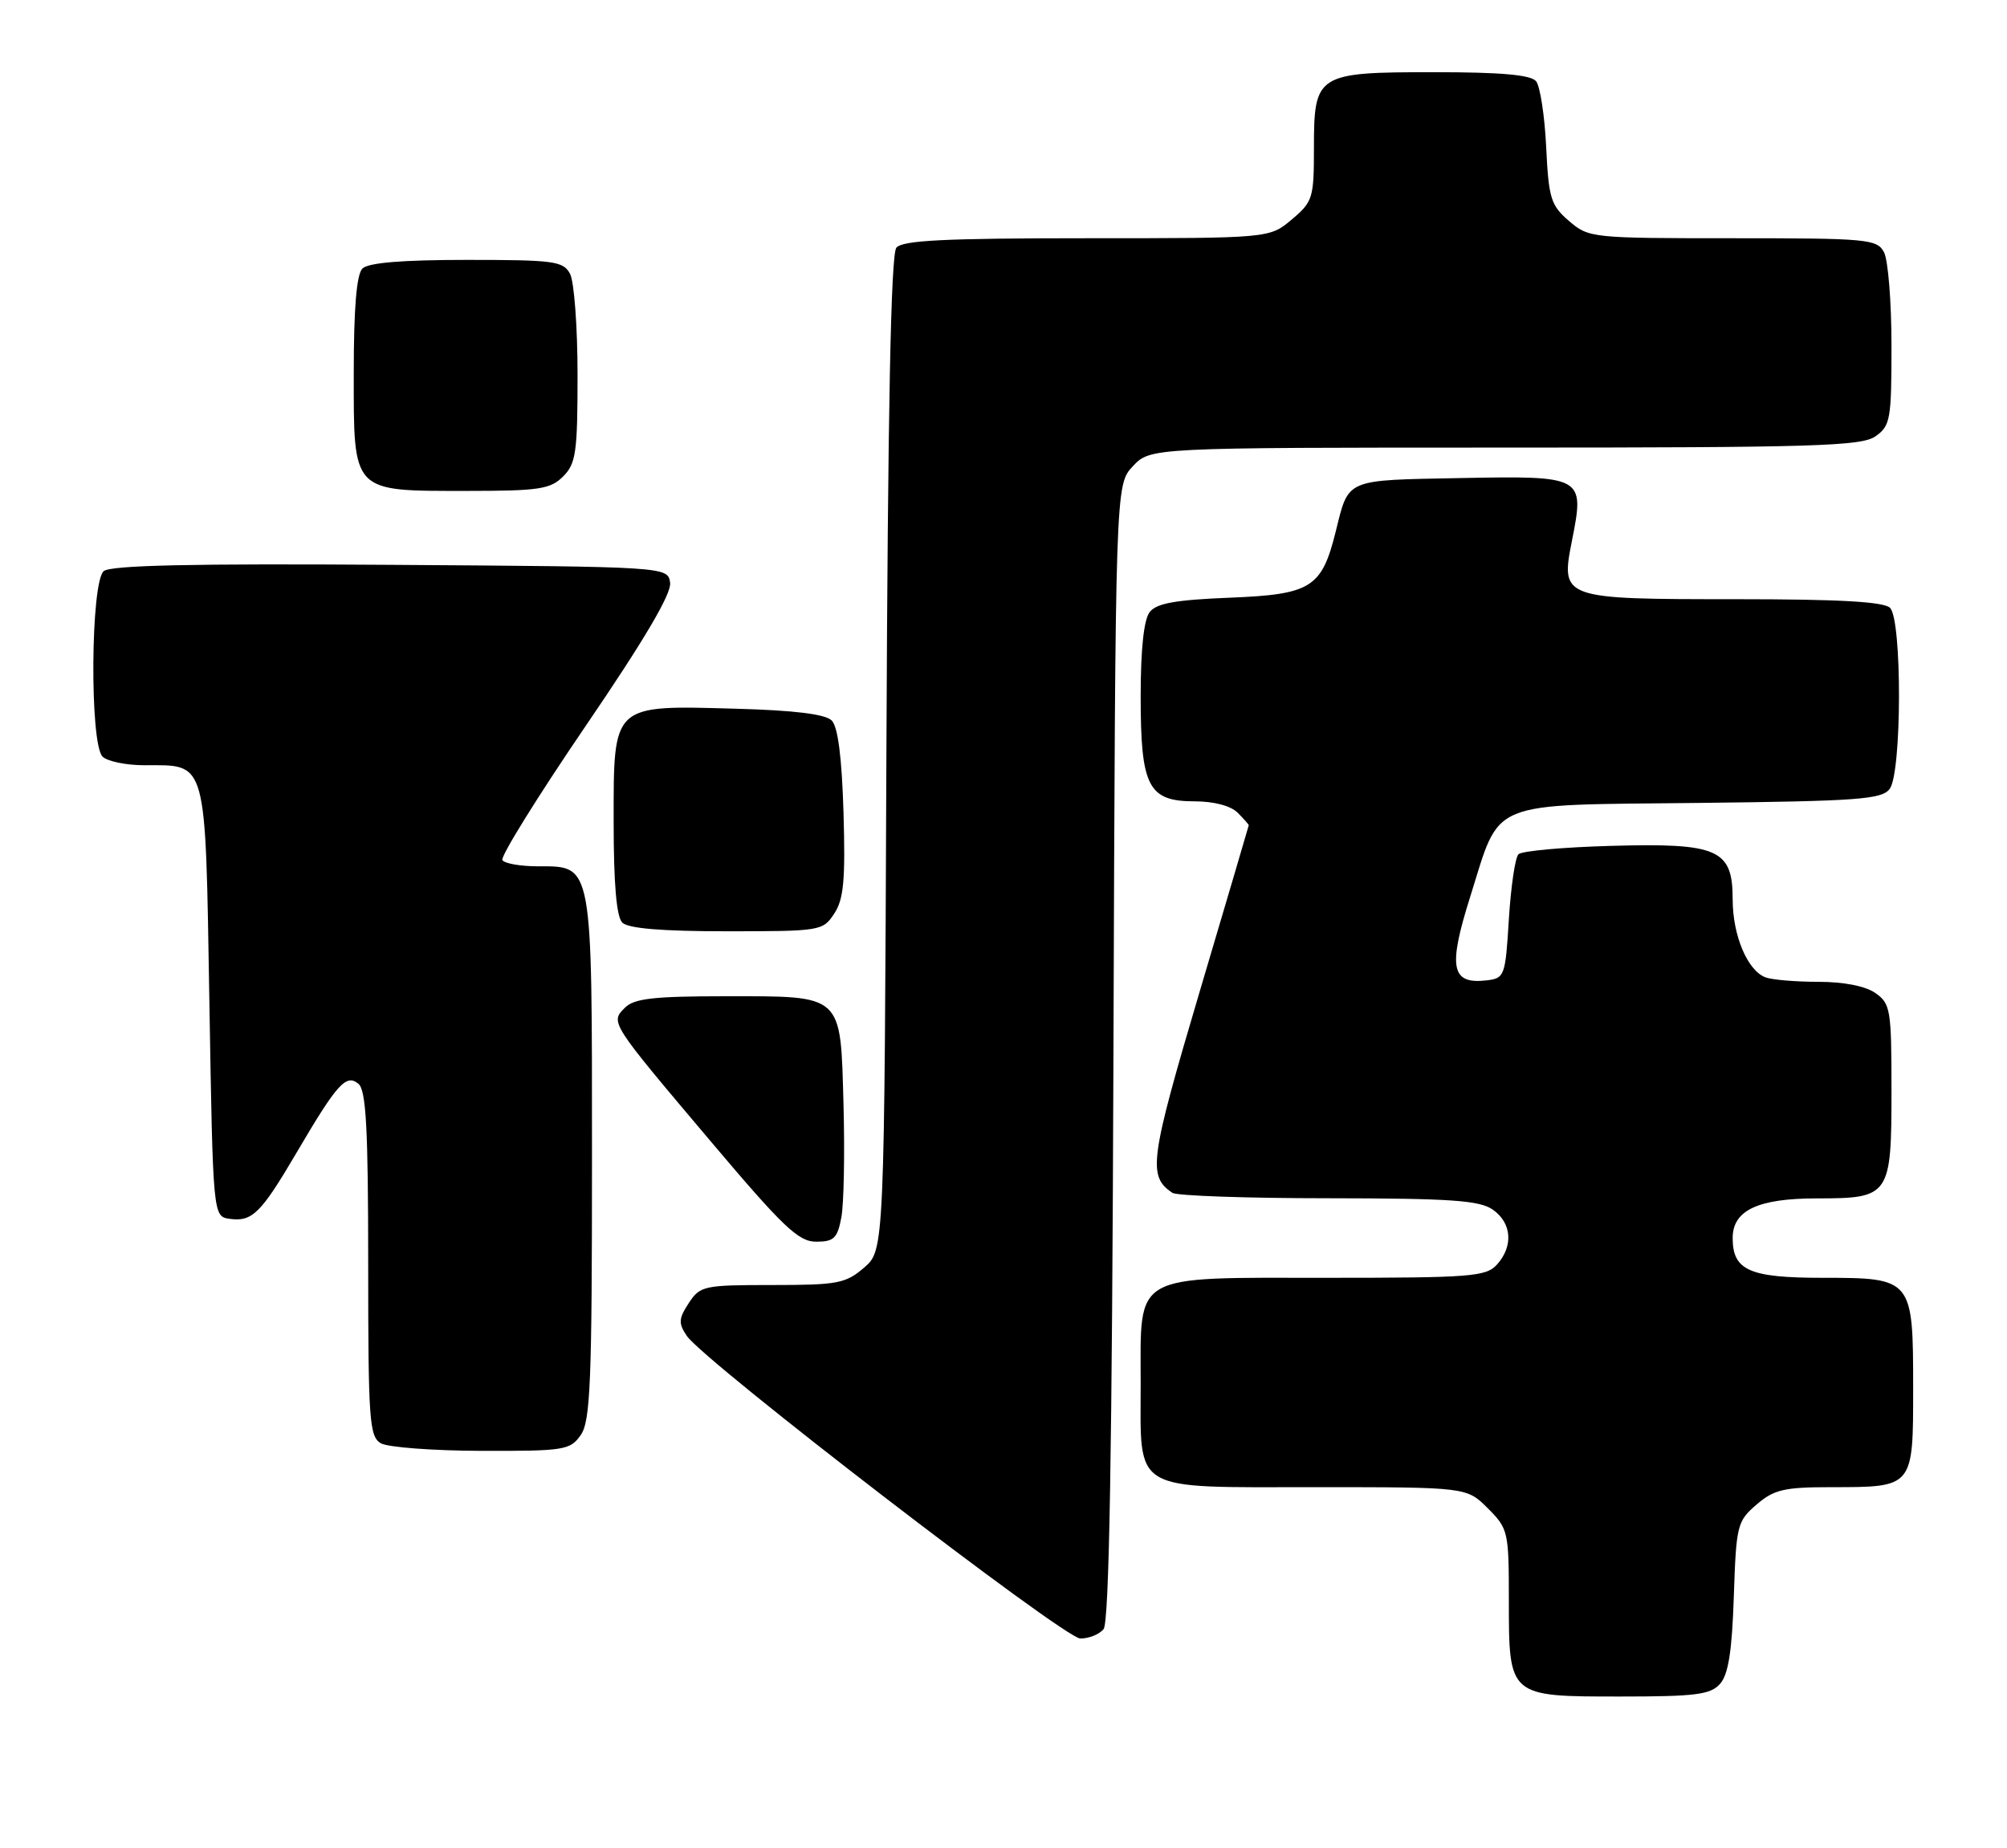 <?xml version="1.0" encoding="UTF-8" standalone="no"?>
<!DOCTYPE svg PUBLIC "-//W3C//DTD SVG 1.1//EN" "http://www.w3.org/Graphics/SVG/1.1/DTD/svg11.dtd" >
<svg xmlns="http://www.w3.org/2000/svg" xmlns:xlink="http://www.w3.org/1999/xlink" version="1.1" viewBox="0 0 278 256">
 <g >
 <path fill="currentColor"
d=" M 238.25 233.25 C 239.40 231.96 239.91 228.75 240.16 221.16 C 240.49 211.26 240.62 210.72 243.31 208.41 C 245.73 206.33 247.13 206.00 253.62 206.00 C 265.07 206.00 265.00 206.09 265.00 192.29 C 265.00 177.10 264.92 177.00 252.42 177.00 C 242.32 177.00 240.00 175.97 240.00 171.49 C 240.00 167.65 243.51 166.00 251.65 166.00 C 261.78 166.00 262.00 165.69 262.00 150.99 C 262.00 139.85 261.86 139.02 259.78 137.56 C 258.40 136.59 255.40 136.00 251.86 136.00 C 248.73 136.00 245.44 135.72 244.54 135.38 C 242.04 134.42 240.00 129.57 240.00 124.57 C 240.00 117.63 237.99 116.75 223.13 117.17 C 216.55 117.35 210.79 117.87 210.33 118.33 C 209.87 118.79 209.28 122.84 209.00 127.33 C 208.52 135.22 208.41 135.51 205.91 135.80 C 201.01 136.37 200.55 134.04 203.62 124.30 C 207.92 110.63 205.70 111.55 235.28 111.22 C 257.39 110.97 260.65 110.73 261.75 109.28 C 263.44 107.04 263.48 85.88 261.80 84.20 C 260.95 83.35 254.80 83.00 240.49 83.00 C 216.29 83.00 216.15 82.95 217.74 74.90 C 219.51 65.97 219.38 65.90 202.31 66.22 C 186.19 66.53 186.85 66.24 185.01 73.66 C 183.08 81.42 181.60 82.34 170.38 82.79 C 162.85 83.09 160.20 83.56 159.25 84.78 C 158.44 85.82 158.00 89.92 158.00 96.47 C 158.00 108.98 159.04 111.00 165.49 111.00 C 168.13 111.00 170.48 111.62 171.43 112.57 C 172.29 113.44 172.99 114.22 172.97 114.32 C 172.96 114.42 169.88 124.85 166.13 137.50 C 159.25 160.72 158.95 162.93 162.40 165.23 C 163.00 165.64 172.74 165.98 184.03 165.98 C 200.97 166.00 204.94 166.27 206.78 167.56 C 209.41 169.40 209.65 172.62 207.35 175.17 C 205.84 176.84 203.74 177.00 183.85 177.00 C 156.59 177.00 158.00 176.20 158.00 191.67 C 158.00 206.89 156.50 206.00 182.23 206.00 C 203.15 206.00 203.15 206.00 206.08 208.92 C 208.91 211.75 209.00 212.15 209.00 221.59 C 209.00 235.07 208.92 235.00 224.50 235.00 C 234.85 235.00 236.93 234.74 238.25 233.25 Z  M 152.86 225.67 C 153.64 224.73 154.04 201.26 154.23 145.75 C 154.50 67.16 154.50 67.16 156.92 64.58 C 159.35 62.00 159.35 62.00 208.45 62.00 C 251.28 62.00 257.84 61.80 259.78 60.44 C 261.85 58.99 262.00 58.12 262.00 47.88 C 262.00 41.82 261.53 36.00 260.96 34.93 C 259.99 33.12 258.68 33.00 240.02 33.00 C 220.47 33.00 220.06 32.96 217.33 30.61 C 214.81 28.44 214.51 27.48 214.17 20.36 C 213.96 16.04 213.33 11.94 212.77 11.25 C 212.05 10.37 207.94 10.00 198.71 10.00 C 182.35 10.00 182.00 10.22 182.00 20.57 C 182.00 27.44 181.84 27.96 178.92 30.41 C 175.85 33.00 175.85 33.00 150.55 33.00 C 130.88 33.00 125.00 33.29 124.16 34.31 C 123.40 35.22 122.98 56.66 122.78 104.40 C 122.50 173.17 122.50 173.17 119.69 175.59 C 117.14 177.79 116.01 178.00 106.97 178.00 C 97.48 178.00 96.97 178.11 95.40 180.51 C 93.99 182.66 93.96 183.30 95.13 185.04 C 97.50 188.56 147.37 226.92 149.63 226.96 C 150.80 226.98 152.25 226.40 152.86 225.67 Z  M 80.44 198.78 C 81.78 196.87 82.00 191.51 82.00 160.50 C 82.00 119.23 82.14 120.00 74.50 120.00 C 72.09 120.00 69.88 119.61 69.59 119.14 C 69.29 118.67 74.47 110.33 81.09 100.61 C 89.29 88.58 93.03 82.23 92.82 80.72 C 92.50 78.50 92.50 78.50 54.12 78.24 C 26.62 78.05 15.35 78.30 14.37 79.11 C 12.55 80.62 12.41 103.01 14.20 104.80 C 14.86 105.46 17.47 106.00 20.01 106.00 C 28.77 106.00 28.43 104.78 29.00 138.67 C 29.50 168.50 29.50 168.50 31.81 168.83 C 34.93 169.27 36.14 168.07 41.06 159.70 C 46.69 150.11 47.94 148.71 49.65 150.13 C 50.71 151.01 51.00 156.30 51.00 175.07 C 51.00 196.71 51.16 198.99 52.75 199.92 C 53.71 200.48 59.99 200.95 66.69 200.97 C 78.18 201.00 78.98 200.87 80.44 198.78 Z  M 116.54 168.63 C 116.89 166.78 117.02 159.77 116.84 153.05 C 116.41 137.54 116.91 138.00 100.38 138.00 C 90.57 138.00 87.83 138.31 86.57 139.58 C 84.51 141.63 84.46 141.55 98.43 158.08 C 108.49 169.99 110.60 172.00 113.05 172.00 C 115.51 172.00 116.00 171.52 116.54 168.63 Z  M 115.56 126.54 C 116.87 124.56 117.11 121.88 116.84 112.59 C 116.61 104.90 116.07 100.67 115.20 99.80 C 114.33 98.92 110.01 98.39 101.91 98.17 C 84.72 97.69 85.00 97.42 85.00 113.82 C 85.00 122.43 85.39 126.99 86.20 127.80 C 87.01 128.61 91.68 129.00 100.68 129.00 C 113.67 129.00 113.99 128.95 115.56 126.54 Z  M 78.00 66.00 C 79.78 64.22 80.00 62.67 80.00 51.93 C 80.00 45.30 79.53 39.00 78.96 37.93 C 78.02 36.17 76.76 36.00 64.66 36.00 C 55.68 36.00 51.01 36.39 50.20 37.20 C 49.39 38.01 49.00 42.68 49.00 51.64 C 49.00 68.37 48.65 68.00 64.72 68.00 C 74.67 68.00 76.24 67.76 78.00 66.00 Z "/>
</g>
</svg>